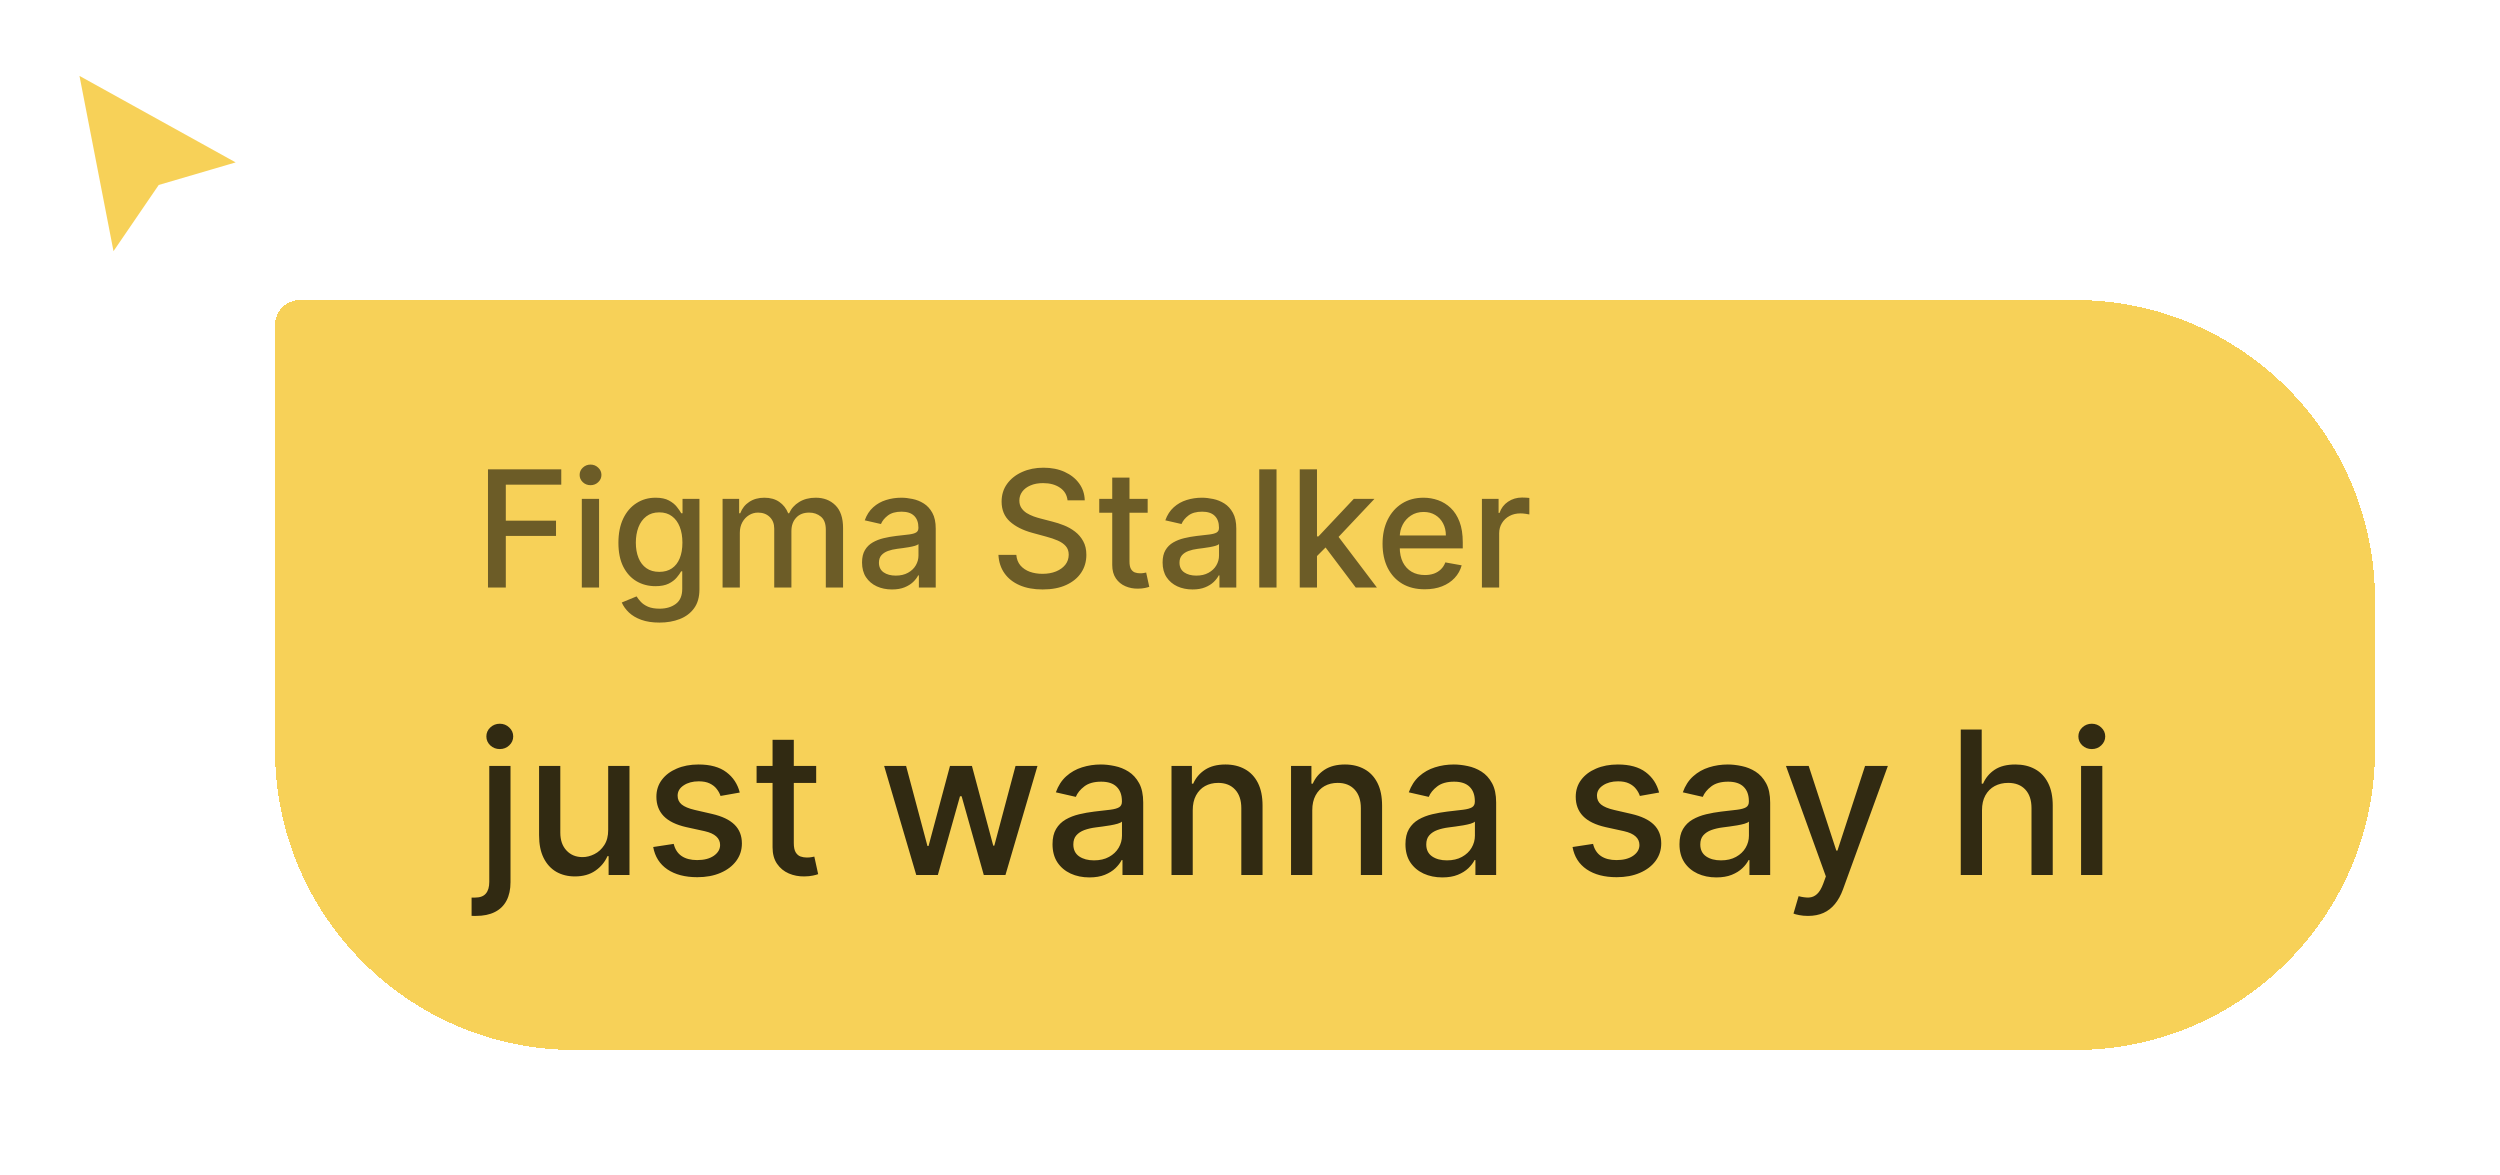 <svg width="200" height="94" viewBox="0 0 200 94" fill="none" xmlns="http://www.w3.org/2000/svg">
<g filter="url(#filter0_d_2219_3056)">
<path d="M8.817 20.364L5.663 4.115L20.143 12.135L13.01 14.227L8.817 20.364Z" fill="#F7D158"/>
<path d="M8.817 20.364L5.663 4.115L20.143 12.135L13.01 14.227L8.817 20.364Z" stroke="white"/>
</g>
<g filter="url(#filter1_d_2219_3056)">
<path d="M18 22C18 20.895 18.895 20 20 20H162C175.255 20 186 30.745 186 44V56C186 69.255 175.255 80 162 80H42C28.745 80 18 69.255 18 56V22Z" fill="#F7D158" shape-rendering="crispEdges"/>
<path d="M20 21H162C174.703 21 185 31.297 185 44V56C185 68.703 174.703 79 162 79H42C29.297 79 19 68.703 19 56V22C19 21.448 19.448 21 20 21Z" stroke="#F7D158" stroke-width="2" shape-rendering="crispEdges"/>
<path opacity="0.8" d="M35.039 43V33.545H40.902V34.773H36.465V37.654H40.481V38.877H36.465V43H35.039ZM42.545 43V35.909H43.925V43H42.545ZM43.242 34.815C43.002 34.815 42.796 34.735 42.624 34.575C42.454 34.412 42.37 34.218 42.37 33.993C42.37 33.766 42.454 33.572 42.624 33.412C42.796 33.248 43.002 33.167 43.242 33.167C43.482 33.167 43.687 33.248 43.856 33.412C44.029 33.572 44.115 33.766 44.115 33.993C44.115 34.218 44.029 34.412 43.856 34.575C43.687 34.735 43.482 34.815 43.242 34.815ZM48.755 45.807C48.192 45.807 47.708 45.733 47.301 45.585C46.898 45.438 46.569 45.242 46.313 44.999C46.058 44.756 45.867 44.49 45.741 44.2L46.927 43.711C47.01 43.846 47.121 43.989 47.26 44.14C47.401 44.294 47.592 44.425 47.832 44.533C48.075 44.64 48.388 44.694 48.769 44.694C49.292 44.694 49.725 44.566 50.066 44.311C50.408 44.059 50.579 43.656 50.579 43.102V41.707H50.491C50.408 41.858 50.288 42.026 50.131 42.211C49.977 42.395 49.765 42.555 49.494 42.691C49.223 42.826 48.871 42.894 48.437 42.894C47.877 42.894 47.372 42.763 46.923 42.501C46.476 42.237 46.123 41.847 45.861 41.334C45.602 40.816 45.473 40.181 45.473 39.427C45.473 38.673 45.601 38.026 45.856 37.488C46.115 36.949 46.469 36.537 46.918 36.251C47.367 35.961 47.877 35.817 48.446 35.817C48.886 35.817 49.242 35.891 49.513 36.038C49.783 36.183 49.994 36.352 50.145 36.546C50.299 36.74 50.417 36.911 50.5 37.059H50.602V35.909H51.955V43.157C51.955 43.766 51.813 44.267 51.53 44.657C51.247 45.048 50.864 45.337 50.38 45.525C49.9 45.713 49.359 45.807 48.755 45.807ZM48.742 41.749C49.139 41.749 49.474 41.657 49.748 41.472C50.025 41.284 50.234 41.017 50.376 40.669C50.52 40.318 50.593 39.898 50.593 39.408C50.593 38.931 50.522 38.511 50.38 38.148C50.239 37.785 50.031 37.502 49.757 37.299C49.483 37.092 49.145 36.989 48.742 36.989C48.326 36.989 47.98 37.097 47.703 37.312C47.426 37.525 47.217 37.814 47.075 38.18C46.937 38.547 46.867 38.956 46.867 39.408C46.867 39.873 46.938 40.281 47.08 40.632C47.221 40.983 47.431 41.257 47.708 41.453C47.987 41.65 48.332 41.749 48.742 41.749ZM53.806 43V35.909H55.131V37.063H55.218C55.366 36.672 55.608 36.368 55.943 36.149C56.279 35.928 56.68 35.817 57.148 35.817C57.622 35.817 58.019 35.928 58.339 36.149C58.662 36.371 58.901 36.675 59.055 37.063H59.129C59.298 36.685 59.567 36.383 59.937 36.158C60.306 35.931 60.746 35.817 61.257 35.817C61.9 35.817 62.425 36.018 62.831 36.422C63.24 36.825 63.445 37.432 63.445 38.245V43H62.065V38.374C62.065 37.894 61.934 37.546 61.672 37.331C61.411 37.115 61.098 37.008 60.735 37.008C60.286 37.008 59.937 37.146 59.687 37.423C59.438 37.697 59.313 38.05 59.313 38.48V43H57.938V38.287C57.938 37.902 57.818 37.593 57.578 37.359C57.337 37.125 57.025 37.008 56.64 37.008C56.379 37.008 56.137 37.077 55.916 37.216C55.697 37.351 55.52 37.54 55.385 37.783C55.252 38.026 55.186 38.308 55.186 38.628V43H53.806ZM67.359 43.157C66.909 43.157 66.503 43.074 66.14 42.908C65.777 42.738 65.489 42.494 65.277 42.174C65.067 41.854 64.963 41.461 64.963 40.996C64.963 40.596 65.04 40.267 65.194 40.008C65.347 39.75 65.555 39.545 65.817 39.395C66.078 39.244 66.371 39.13 66.694 39.053C67.017 38.976 67.346 38.917 67.682 38.877C68.106 38.828 68.451 38.788 68.716 38.758C68.981 38.724 69.173 38.67 69.293 38.596C69.413 38.522 69.473 38.402 69.473 38.236V38.203C69.473 37.8 69.359 37.488 69.131 37.266C68.907 37.045 68.571 36.934 68.125 36.934C67.66 36.934 67.294 37.037 67.026 37.243C66.762 37.446 66.579 37.673 66.477 37.922L65.18 37.626C65.334 37.196 65.558 36.848 65.854 36.583C66.152 36.315 66.495 36.121 66.883 36.001C67.271 35.878 67.679 35.817 68.106 35.817C68.39 35.817 68.69 35.851 69.007 35.918C69.327 35.983 69.625 36.103 69.902 36.278C70.182 36.454 70.412 36.705 70.59 37.031C70.769 37.354 70.858 37.774 70.858 38.291V43H69.51V42.031H69.454C69.365 42.209 69.231 42.385 69.053 42.557C68.874 42.729 68.645 42.872 68.365 42.986C68.085 43.1 67.749 43.157 67.359 43.157ZM67.659 42.049C68.04 42.049 68.367 41.974 68.637 41.823C68.911 41.672 69.119 41.475 69.261 41.232C69.405 40.986 69.478 40.722 69.478 40.443V39.528C69.428 39.578 69.333 39.624 69.191 39.667C69.053 39.707 68.894 39.742 68.716 39.773C68.537 39.801 68.364 39.827 68.194 39.852C68.025 39.873 67.883 39.892 67.769 39.907C67.502 39.941 67.257 39.998 67.035 40.078C66.817 40.158 66.642 40.273 66.509 40.424C66.38 40.572 66.315 40.769 66.315 41.015C66.315 41.356 66.442 41.615 66.694 41.791C66.946 41.963 67.268 42.049 67.659 42.049ZM81.404 36.029C81.355 35.592 81.152 35.254 80.795 35.014C80.438 34.77 79.989 34.649 79.447 34.649C79.059 34.649 78.724 34.71 78.441 34.834C78.157 34.953 77.937 35.12 77.78 35.332C77.626 35.541 77.549 35.78 77.549 36.048C77.549 36.272 77.602 36.466 77.707 36.629C77.814 36.792 77.954 36.929 78.127 37.04C78.302 37.148 78.49 37.239 78.69 37.312C78.89 37.383 79.082 37.442 79.267 37.488L80.19 37.728C80.492 37.802 80.801 37.902 81.118 38.028C81.435 38.154 81.729 38.32 82 38.527C82.271 38.733 82.489 38.988 82.655 39.293C82.825 39.598 82.909 39.962 82.909 40.387C82.909 40.923 82.771 41.398 82.494 41.814C82.22 42.229 81.821 42.557 81.298 42.797C80.778 43.037 80.149 43.157 79.41 43.157C78.702 43.157 78.09 43.045 77.573 42.82C77.056 42.595 76.651 42.277 76.359 41.864C76.066 41.449 75.904 40.956 75.874 40.387H77.305C77.333 40.729 77.443 41.013 77.637 41.241C77.834 41.466 78.085 41.633 78.39 41.744C78.698 41.852 79.034 41.906 79.401 41.906C79.804 41.906 80.162 41.843 80.476 41.717C80.793 41.587 81.043 41.409 81.224 41.181C81.406 40.95 81.497 40.681 81.497 40.373C81.497 40.093 81.417 39.864 81.257 39.685C81.1 39.507 80.886 39.359 80.615 39.242C80.347 39.125 80.044 39.022 79.705 38.933L78.588 38.628C77.831 38.422 77.231 38.119 76.788 37.719C76.348 37.319 76.128 36.789 76.128 36.131C76.128 35.586 76.275 35.11 76.571 34.704C76.866 34.298 77.266 33.983 77.771 33.758C78.276 33.53 78.845 33.416 79.479 33.416C80.119 33.416 80.684 33.529 81.174 33.753C81.666 33.978 82.054 34.287 82.337 34.681C82.62 35.072 82.768 35.521 82.78 36.029H81.404ZM87.813 35.909V37.017H83.94V35.909H87.813ZM84.979 34.21H86.359V40.918C86.359 41.186 86.399 41.387 86.479 41.523C86.559 41.655 86.662 41.746 86.788 41.795C86.918 41.841 87.058 41.864 87.208 41.864C87.319 41.864 87.416 41.857 87.499 41.841C87.582 41.826 87.647 41.814 87.693 41.804L87.942 42.945C87.862 42.975 87.749 43.006 87.601 43.037C87.453 43.071 87.268 43.089 87.047 43.092C86.684 43.099 86.345 43.034 86.031 42.898C85.717 42.763 85.463 42.554 85.269 42.271C85.076 41.987 84.979 41.632 84.979 41.204V34.21ZM91.404 43.157C90.954 43.157 90.548 43.074 90.185 42.908C89.822 42.738 89.534 42.494 89.322 42.174C89.112 41.854 89.008 41.461 89.008 40.996C89.008 40.596 89.085 40.267 89.239 40.008C89.392 39.75 89.6 39.545 89.862 39.395C90.123 39.244 90.416 39.13 90.739 39.053C91.062 38.976 91.391 38.917 91.727 38.877C92.151 38.828 92.496 38.788 92.761 38.758C93.025 38.724 93.218 38.67 93.338 38.596C93.458 38.522 93.518 38.402 93.518 38.236V38.203C93.518 37.8 93.404 37.488 93.176 37.266C92.952 37.045 92.616 36.934 92.17 36.934C91.705 36.934 91.339 37.037 91.071 37.243C90.806 37.446 90.623 37.673 90.522 37.922L89.225 37.626C89.379 37.196 89.603 36.848 89.899 36.583C90.197 36.315 90.54 36.121 90.928 36.001C91.316 35.878 91.724 35.817 92.151 35.817C92.435 35.817 92.735 35.851 93.052 35.918C93.372 35.983 93.67 36.103 93.947 36.278C94.227 36.454 94.457 36.705 94.635 37.031C94.814 37.354 94.903 37.774 94.903 38.291V43H93.555V42.031H93.499C93.41 42.209 93.276 42.385 93.098 42.557C92.919 42.729 92.69 42.872 92.41 42.986C92.13 43.1 91.794 43.157 91.404 43.157ZM91.704 42.049C92.085 42.049 92.412 41.974 92.682 41.823C92.956 41.672 93.164 41.475 93.306 41.232C93.45 40.986 93.522 40.722 93.522 40.443V39.528C93.473 39.578 93.378 39.624 93.236 39.667C93.098 39.707 92.939 39.742 92.761 39.773C92.582 39.801 92.408 39.827 92.239 39.852C92.07 39.873 91.928 39.892 91.814 39.907C91.547 39.941 91.302 39.998 91.08 40.078C90.862 40.158 90.686 40.273 90.554 40.424C90.425 40.572 90.36 40.769 90.36 41.015C90.36 41.356 90.486 41.615 90.739 41.791C90.991 41.963 91.313 42.049 91.704 42.049ZM98.122 33.545V43H96.741V33.545H98.122ZM101.248 40.595L101.239 38.91H101.479L104.304 35.909H105.957L102.735 39.325H102.518L101.248 40.595ZM99.979 43V33.545H101.359V43H99.979ZM104.457 43L101.918 39.63L102.869 38.665L106.151 43H104.457ZM109.979 43.143C109.281 43.143 108.679 42.994 108.174 42.695C107.672 42.394 107.285 41.971 107.011 41.426C106.74 40.878 106.604 40.236 106.604 39.501C106.604 38.774 106.74 38.134 107.011 37.58C107.285 37.026 107.666 36.594 108.156 36.283C108.648 35.972 109.224 35.817 109.882 35.817C110.282 35.817 110.67 35.883 111.046 36.015C111.421 36.148 111.758 36.355 112.057 36.639C112.355 36.922 112.591 37.289 112.763 37.742C112.935 38.191 113.021 38.737 113.021 39.381V39.87H107.385V38.836H111.669C111.669 38.473 111.595 38.151 111.447 37.871C111.299 37.588 111.092 37.365 110.824 37.202C110.559 37.039 110.248 36.957 109.891 36.957C109.504 36.957 109.165 37.052 108.876 37.243C108.59 37.431 108.368 37.677 108.211 37.982C108.057 38.283 107.98 38.611 107.98 38.965V39.773C107.98 40.247 108.063 40.65 108.229 40.983C108.399 41.315 108.634 41.569 108.936 41.744C109.237 41.917 109.59 42.003 109.993 42.003C110.255 42.003 110.493 41.966 110.709 41.892C110.924 41.815 111.11 41.701 111.267 41.55C111.424 41.4 111.544 41.213 111.627 40.992L112.934 41.227C112.829 41.612 112.641 41.949 112.37 42.238C112.103 42.525 111.766 42.748 111.359 42.908C110.956 43.065 110.496 43.143 109.979 43.143ZM114.553 43V35.909H115.887V37.035H115.961C116.09 36.654 116.318 36.354 116.644 36.135C116.973 35.914 117.346 35.803 117.761 35.803C117.848 35.803 117.949 35.806 118.066 35.812C118.186 35.818 118.28 35.826 118.348 35.835V37.156C118.292 37.14 118.194 37.123 118.052 37.105C117.911 37.083 117.769 37.072 117.627 37.072C117.301 37.072 117.01 37.142 116.755 37.28C116.503 37.416 116.303 37.605 116.155 37.848C116.007 38.088 115.933 38.362 115.933 38.67V43H114.553Z" fill="black" fill-opacity="0.7"/>
<path opacity="0.8" d="M35.142 57.273H36.841V66.568C36.841 67.151 36.735 67.644 36.523 68.046C36.314 68.447 36.004 68.752 35.591 68.96C35.182 69.169 34.676 69.273 34.074 69.273C34.013 69.273 33.956 69.273 33.903 69.273C33.847 69.273 33.788 69.271 33.727 69.267V67.807C33.78 67.807 33.828 67.807 33.869 67.807C33.907 67.807 33.951 67.807 34 67.807C34.401 67.807 34.691 67.699 34.869 67.483C35.051 67.271 35.142 66.962 35.142 66.557V57.273ZM35.983 55.926C35.688 55.926 35.434 55.828 35.222 55.631C35.013 55.43 34.909 55.191 34.909 54.915C34.909 54.635 35.013 54.396 35.222 54.199C35.434 53.998 35.688 53.898 35.983 53.898C36.278 53.898 36.53 53.998 36.739 54.199C36.951 54.396 37.057 54.635 37.057 54.915C37.057 55.191 36.951 55.43 36.739 55.631C36.53 55.828 36.278 55.926 35.983 55.926ZM44.655 62.381V57.273H46.359V66H44.689V64.489H44.598C44.397 64.954 44.075 65.343 43.632 65.653C43.193 65.96 42.645 66.114 41.99 66.114C41.429 66.114 40.933 65.99 40.501 65.744C40.073 65.494 39.736 65.125 39.49 64.636C39.248 64.148 39.126 63.544 39.126 62.824V57.273H40.825V62.619C40.825 63.214 40.99 63.688 41.32 64.04C41.649 64.392 42.077 64.568 42.604 64.568C42.922 64.568 43.238 64.489 43.553 64.329C43.871 64.171 44.134 63.93 44.342 63.608C44.554 63.286 44.659 62.877 44.655 62.381ZM55.182 59.403L53.642 59.676C53.578 59.479 53.475 59.292 53.335 59.114C53.199 58.936 53.013 58.79 52.778 58.676C52.544 58.562 52.25 58.506 51.898 58.506C51.417 58.506 51.015 58.614 50.693 58.83C50.371 59.042 50.21 59.316 50.21 59.653C50.21 59.945 50.318 60.18 50.534 60.358C50.75 60.536 51.099 60.682 51.58 60.795L52.966 61.114C53.769 61.299 54.367 61.585 54.761 61.972C55.155 62.358 55.352 62.86 55.352 63.477C55.352 64 55.201 64.466 54.898 64.875C54.599 65.28 54.18 65.599 53.642 65.829C53.108 66.061 52.489 66.176 51.784 66.176C50.807 66.176 50.01 65.968 49.392 65.551C48.775 65.131 48.396 64.534 48.256 63.761L49.898 63.511C50 63.939 50.21 64.263 50.528 64.483C50.847 64.699 51.261 64.807 51.773 64.807C52.33 64.807 52.775 64.691 53.108 64.46C53.441 64.225 53.608 63.939 53.608 63.602C53.608 63.33 53.506 63.1 53.301 62.915C53.1 62.729 52.792 62.589 52.375 62.494L50.898 62.17C50.083 61.985 49.481 61.689 49.091 61.284C48.705 60.879 48.511 60.365 48.511 59.744C48.511 59.229 48.655 58.778 48.943 58.392C49.231 58.006 49.629 57.705 50.136 57.489C50.644 57.269 51.225 57.159 51.881 57.159C52.824 57.159 53.566 57.364 54.108 57.773C54.65 58.178 55.008 58.722 55.182 59.403ZM61.294 57.273V58.636H56.527V57.273H61.294ZM57.805 55.182H59.504V63.438C59.504 63.767 59.553 64.015 59.652 64.182C59.751 64.345 59.877 64.456 60.033 64.517C60.192 64.574 60.364 64.602 60.55 64.602C60.686 64.602 60.805 64.593 60.908 64.574C61.01 64.555 61.09 64.54 61.146 64.528L61.453 65.932C61.355 65.97 61.215 66.008 61.033 66.046C60.851 66.087 60.624 66.11 60.351 66.114C59.904 66.121 59.487 66.042 59.101 65.875C58.715 65.708 58.402 65.451 58.163 65.102C57.925 64.754 57.805 64.316 57.805 63.79V55.182ZM69.3 66L66.731 57.273H68.487L70.197 63.682H70.283L71.999 57.273H73.754L75.459 63.653H75.544L77.243 57.273H78.999L76.436 66H74.703L72.93 59.699H72.8L71.027 66H69.3ZM83.151 66.193C82.597 66.193 82.097 66.091 81.651 65.886C81.204 65.678 80.849 65.377 80.588 64.983C80.331 64.589 80.202 64.106 80.202 63.534C80.202 63.042 80.296 62.636 80.486 62.318C80.675 62 80.931 61.748 81.253 61.562C81.575 61.377 81.935 61.237 82.332 61.142C82.73 61.047 83.135 60.975 83.548 60.926C84.071 60.865 84.495 60.816 84.821 60.778C85.147 60.737 85.383 60.67 85.531 60.58C85.679 60.489 85.753 60.341 85.753 60.136V60.097C85.753 59.6 85.613 59.216 85.332 58.943C85.056 58.67 84.643 58.534 84.094 58.534C83.522 58.534 83.071 58.661 82.742 58.915C82.416 59.165 82.19 59.443 82.065 59.75L80.469 59.386C80.658 58.856 80.935 58.428 81.298 58.102C81.666 57.773 82.088 57.534 82.565 57.386C83.043 57.235 83.544 57.159 84.071 57.159C84.419 57.159 84.789 57.201 85.179 57.284C85.573 57.364 85.94 57.511 86.281 57.727C86.626 57.943 86.908 58.252 87.128 58.653C87.347 59.051 87.457 59.568 87.457 60.205V66H85.798V64.807H85.73C85.62 65.026 85.456 65.242 85.236 65.454C85.016 65.667 84.734 65.843 84.389 65.983C84.044 66.123 83.632 66.193 83.151 66.193ZM83.52 64.829C83.99 64.829 84.391 64.737 84.724 64.551C85.062 64.365 85.317 64.123 85.492 63.824C85.669 63.521 85.758 63.197 85.758 62.852V61.727C85.698 61.788 85.581 61.845 85.406 61.898C85.236 61.947 85.041 61.99 84.821 62.028C84.601 62.062 84.387 62.095 84.179 62.125C83.971 62.151 83.796 62.174 83.656 62.193C83.327 62.235 83.026 62.305 82.753 62.403C82.484 62.502 82.268 62.644 82.105 62.83C81.946 63.011 81.867 63.254 81.867 63.557C81.867 63.977 82.022 64.296 82.332 64.511C82.643 64.724 83.039 64.829 83.52 64.829ZM91.419 60.818V66H89.72V57.273H91.351V58.693H91.459C91.66 58.231 91.974 57.86 92.402 57.58C92.834 57.299 93.377 57.159 94.033 57.159C94.627 57.159 95.148 57.284 95.595 57.534C96.042 57.78 96.389 58.148 96.635 58.636C96.881 59.125 97.004 59.729 97.004 60.449V66H95.305V60.653C95.305 60.021 95.141 59.526 94.811 59.17C94.481 58.811 94.029 58.631 93.453 58.631C93.059 58.631 92.709 58.716 92.402 58.886C92.099 59.057 91.858 59.307 91.68 59.636C91.506 59.962 91.419 60.356 91.419 60.818ZM100.982 60.818V66H99.283V57.273H100.913V58.693H101.021C101.222 58.231 101.536 57.86 101.964 57.58C102.396 57.299 102.94 57.159 103.595 57.159C104.19 57.159 104.711 57.284 105.158 57.534C105.605 57.78 105.951 58.148 106.197 58.636C106.444 59.125 106.567 59.729 106.567 60.449V66H104.868V60.653C104.868 60.021 104.703 59.526 104.374 59.17C104.044 58.811 103.591 58.631 103.016 58.631C102.622 58.631 102.271 58.716 101.964 58.886C101.661 59.057 101.421 59.307 101.243 59.636C101.069 59.962 100.982 60.356 100.982 60.818ZM111.385 66.193C110.832 66.193 110.332 66.091 109.885 65.886C109.438 65.678 109.084 65.377 108.822 64.983C108.565 64.589 108.436 64.106 108.436 63.534C108.436 63.042 108.531 62.636 108.72 62.318C108.91 62 109.165 61.748 109.487 61.562C109.809 61.377 110.169 61.237 110.567 61.142C110.964 61.047 111.37 60.975 111.783 60.926C112.305 60.865 112.73 60.816 113.055 60.778C113.381 60.737 113.618 60.67 113.766 60.58C113.913 60.489 113.987 60.341 113.987 60.136V60.097C113.987 59.6 113.847 59.216 113.567 58.943C113.29 58.67 112.877 58.534 112.328 58.534C111.756 58.534 111.305 58.661 110.976 58.915C110.65 59.165 110.425 59.443 110.3 59.75L108.703 59.386C108.893 58.856 109.169 58.428 109.533 58.102C109.9 57.773 110.322 57.534 110.8 57.386C111.277 57.235 111.779 57.159 112.305 57.159C112.654 57.159 113.023 57.201 113.413 57.284C113.807 57.364 114.175 57.511 114.516 57.727C114.86 57.943 115.143 58.252 115.362 58.653C115.582 59.051 115.692 59.568 115.692 60.205V66H114.033V64.807H113.964C113.855 65.026 113.69 65.242 113.47 65.454C113.25 65.667 112.968 65.843 112.624 65.983C112.279 66.123 111.866 66.193 111.385 66.193ZM111.754 64.829C112.224 64.829 112.625 64.737 112.959 64.551C113.296 64.365 113.552 64.123 113.726 63.824C113.904 63.521 113.993 63.197 113.993 62.852V61.727C113.932 61.788 113.815 61.845 113.641 61.898C113.47 61.947 113.275 61.99 113.055 62.028C112.836 62.062 112.622 62.095 112.413 62.125C112.205 62.151 112.031 62.174 111.891 62.193C111.561 62.235 111.26 62.305 110.987 62.403C110.718 62.502 110.502 62.644 110.339 62.83C110.18 63.011 110.101 63.254 110.101 63.557C110.101 63.977 110.256 64.296 110.567 64.511C110.877 64.724 111.273 64.829 111.754 64.829ZM128.729 59.403L127.189 59.676C127.125 59.479 127.022 59.292 126.882 59.114C126.746 58.936 126.56 58.79 126.325 58.676C126.09 58.562 125.797 58.506 125.445 58.506C124.964 58.506 124.562 58.614 124.24 58.83C123.918 59.042 123.757 59.316 123.757 59.653C123.757 59.945 123.865 60.18 124.081 60.358C124.297 60.536 124.645 60.682 125.126 60.795L126.513 61.114C127.316 61.299 127.914 61.585 128.308 61.972C128.702 62.358 128.899 62.86 128.899 63.477C128.899 64 128.748 64.466 128.445 64.875C128.145 65.28 127.727 65.599 127.189 65.829C126.655 66.061 126.036 66.176 125.331 66.176C124.354 66.176 123.556 65.968 122.939 65.551C122.321 65.131 121.943 64.534 121.803 63.761L123.445 63.511C123.547 63.939 123.757 64.263 124.075 64.483C124.393 64.699 124.808 64.807 125.32 64.807C125.876 64.807 126.321 64.691 126.655 64.46C126.988 64.225 127.155 63.939 127.155 63.602C127.155 63.33 127.053 63.1 126.848 62.915C126.647 62.729 126.339 62.589 125.922 62.494L124.445 62.17C123.63 61.985 123.028 61.689 122.638 61.284C122.251 60.879 122.058 60.365 122.058 59.744C122.058 59.229 122.202 58.778 122.49 58.392C122.778 58.006 123.176 57.705 123.683 57.489C124.191 57.269 124.772 57.159 125.428 57.159C126.371 57.159 127.113 57.364 127.655 57.773C128.196 58.178 128.554 58.722 128.729 59.403ZM133.307 66.193C132.754 66.193 132.254 66.091 131.807 65.886C131.36 65.678 131.006 65.377 130.744 64.983C130.487 64.589 130.358 64.106 130.358 63.534C130.358 63.042 130.453 62.636 130.642 62.318C130.831 62 131.087 61.748 131.409 61.562C131.731 61.377 132.091 61.237 132.489 61.142C132.886 61.047 133.292 60.975 133.705 60.926C134.227 60.865 134.652 60.816 134.977 60.778C135.303 60.737 135.54 60.67 135.688 60.58C135.835 60.489 135.909 60.341 135.909 60.136V60.097C135.909 59.6 135.769 59.216 135.489 58.943C135.212 58.67 134.799 58.534 134.25 58.534C133.678 58.534 133.227 58.661 132.898 58.915C132.572 59.165 132.347 59.443 132.222 59.75L130.625 59.386C130.814 58.856 131.091 58.428 131.455 58.102C131.822 57.773 132.244 57.534 132.722 57.386C133.199 57.235 133.701 57.159 134.227 57.159C134.576 57.159 134.945 57.201 135.335 57.284C135.729 57.364 136.097 57.511 136.438 57.727C136.782 57.943 137.064 58.252 137.284 58.653C137.504 59.051 137.614 59.568 137.614 60.205V66H135.955V64.807H135.886C135.777 65.026 135.612 65.242 135.392 65.454C135.172 65.667 134.89 65.843 134.545 65.983C134.201 66.123 133.788 66.193 133.307 66.193ZM133.676 64.829C134.146 64.829 134.547 64.737 134.881 64.551C135.218 64.365 135.473 64.123 135.648 63.824C135.826 63.521 135.915 63.197 135.915 62.852V61.727C135.854 61.788 135.737 61.845 135.562 61.898C135.392 61.947 135.197 61.99 134.977 62.028C134.758 62.062 134.544 62.095 134.335 62.125C134.127 62.151 133.953 62.174 133.812 62.193C133.483 62.235 133.182 62.305 132.909 62.403C132.64 62.502 132.424 62.644 132.261 62.83C132.102 63.011 132.023 63.254 132.023 63.557C132.023 63.977 132.178 64.296 132.489 64.511C132.799 64.724 133.195 64.829 133.676 64.829ZM140.638 69.273C140.384 69.273 140.153 69.252 139.945 69.21C139.736 69.172 139.581 69.131 139.479 69.085L139.888 67.693C140.198 67.776 140.475 67.812 140.717 67.801C140.96 67.79 141.174 67.699 141.359 67.528C141.549 67.358 141.715 67.079 141.859 66.693L142.07 66.114L138.876 57.273H140.695L142.905 64.046H142.996L145.206 57.273H147.03L143.433 67.165C143.267 67.619 143.054 68.004 142.797 68.318C142.539 68.636 142.232 68.875 141.876 69.034C141.52 69.193 141.107 69.273 140.638 69.273ZM154.56 60.818V66H152.861V54.364H154.537V58.693H154.645C154.849 58.224 155.162 57.85 155.582 57.574C156.003 57.297 156.552 57.159 157.23 57.159C157.829 57.159 158.351 57.282 158.798 57.528C159.249 57.775 159.598 58.142 159.844 58.631C160.094 59.115 160.219 59.722 160.219 60.449V66H158.52V60.653C158.52 60.013 158.355 59.517 158.026 59.165C157.696 58.809 157.238 58.631 156.651 58.631C156.249 58.631 155.889 58.716 155.571 58.886C155.257 59.057 155.009 59.307 154.827 59.636C154.649 59.962 154.56 60.356 154.56 60.818ZM162.486 66V57.273H164.185V66H162.486ZM163.344 55.926C163.048 55.926 162.795 55.828 162.582 55.631C162.374 55.43 162.27 55.191 162.27 54.915C162.27 54.635 162.374 54.396 162.582 54.199C162.795 53.998 163.048 53.898 163.344 53.898C163.639 53.898 163.891 53.998 164.099 54.199C164.312 54.396 164.418 54.635 164.418 54.915C164.418 55.191 164.312 55.43 164.099 55.631C163.891 55.828 163.639 55.926 163.344 55.926Z" fill="black"/>
</g>
<defs>
<filter id="filter0_d_2219_3056" x="2.968" y="2.158" width="20.464" height="22.477" filterUnits="userSpaceOnUse" color-interpolation-filters="sRGB">
<feFlood flood-opacity="0" result="BackgroundImageFix"/>
<feColorMatrix in="SourceAlpha" type="matrix" values="0 0 0 0 0 0 0 0 0 0 0 0 0 0 0 0 0 0 127 0" result="hardAlpha"/>
<feOffset dy="1"/>
<feGaussianBlur stdDeviation="1"/>
<feComposite in2="hardAlpha" operator="out"/>
<feColorMatrix type="matrix" values="0 0 0 0 0 0 0 0 0 0 0 0 0 0 0 0 0 0 0.25 0"/>
<feBlend mode="normal" in2="BackgroundImageFix" result="effect1_dropShadow_2219_3056"/>
<feBlend mode="normal" in="SourceGraphic" in2="effect1_dropShadow_2219_3056" result="shape"/>
</filter>
<filter id="filter1_d_2219_3056" x="12" y="14" width="188" height="80" filterUnits="userSpaceOnUse" color-interpolation-filters="sRGB">
<feFlood flood-opacity="0" result="BackgroundImageFix"/>
<feColorMatrix in="SourceAlpha" type="matrix" values="0 0 0 0 0 0 0 0 0 0 0 0 0 0 0 0 0 0 127 0" result="hardAlpha"/>
<feOffset dx="4" dy="4"/>
<feGaussianBlur stdDeviation="5"/>
<feComposite in2="hardAlpha" operator="out"/>
<feColorMatrix type="matrix" values="0 0 0 0 0.969 0 0 0 0 0.82 0 0 0 0 0.345 0 0 0 0.16 0"/>
<feBlend mode="normal" in2="BackgroundImageFix" result="effect1_dropShadow_2219_3056"/>
<feBlend mode="normal" in="SourceGraphic" in2="effect1_dropShadow_2219_3056" result="shape"/>
</filter>
</defs>
</svg>
